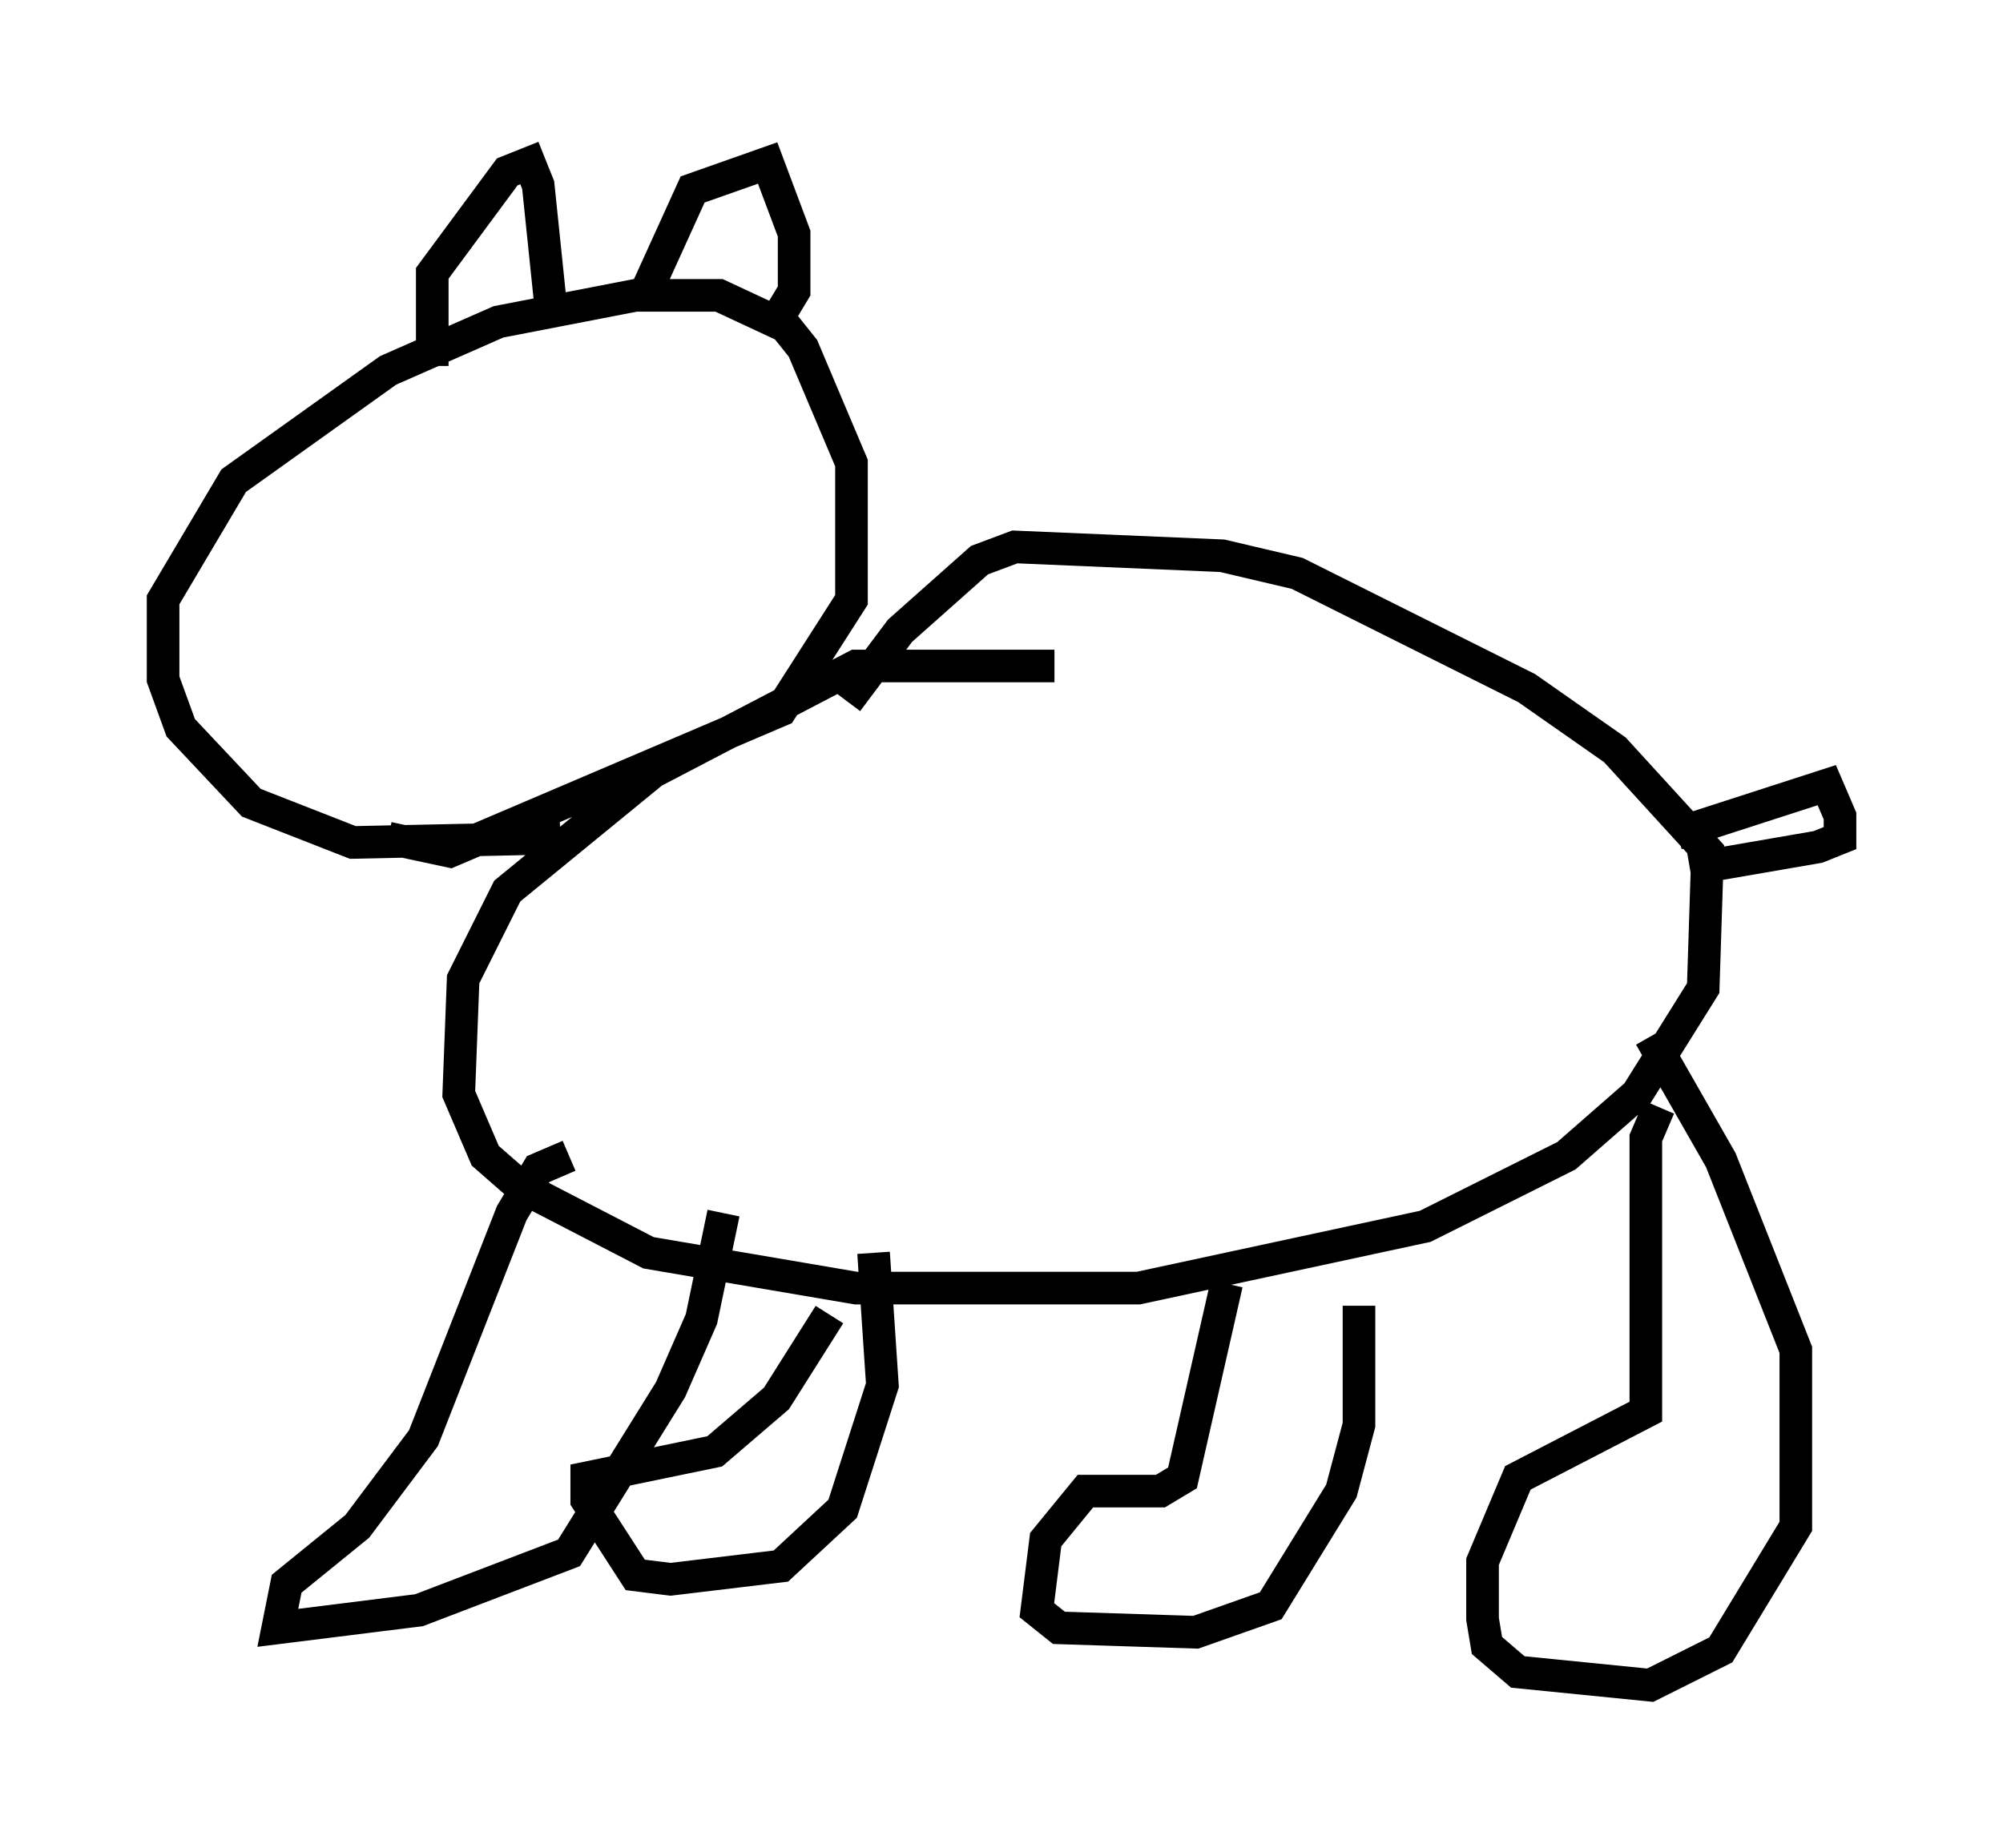 <?xml version="1.0" encoding="utf-8" ?>
<svg baseProfile="full" height="56.684" version="1.1" width="61.42" xmlns="http://www.w3.org/2000/svg" xmlns:ev="http://www.w3.org/2001/xml-events" xmlns:xlink="http://www.w3.org/1999/xlink"><defs /><rect fill="white" height="56.684" width="61.42" x="0" y="0" /><path d="M33.958, 20.967 m-1.624, -0.541 l-6.089, 0.0 -6.225, 3.248 l-4.465, 3.654 -1.353, 2.706 l-0.135, 3.518 0.812, 1.894 l1.083, 0.947 3.924, 2.03 l6.36, 1.083 8.66, 0.0 l8.796, -1.894 4.33, -2.165 l2.165, -1.894 2.03, -3.248 l0.135, -4.195 -2.842, -3.112 l-2.706, -1.894 -7.036, -3.518 l-2.3, -0.541 -6.36, -0.271 l-1.083, 0.406 -2.436, 2.165 l-1.624, 2.165 m-8.525, 13.938 l-0.947, 0.406 -0.812, 1.353 l-2.706, 6.901 -2.03, 2.706 l-2.165, 1.759 -0.271, 1.353 l4.33, -0.541 4.601, -1.759 l3.112, -5.007 0.947, -2.165 l0.677, -3.248 m4.601, 1.218 l0.271, 4.059 -1.218, 3.789 l-1.894, 1.759 -3.383, 0.406 l-1.083, -0.135 -1.488, -2.3 l0.0, -0.677 3.924, -0.812 l1.894, -1.624 1.624, -2.571 m25.981, -14.75 l4.601, -1.488 0.406, 0.947 l0.0, 0.677 -0.677, 0.271 l-3.924, 0.677 m-14.208, 12.72 l-1.353, 5.954 -0.677, 0.406 l-2.3, 0.0 -1.218, 1.488 l-0.271, 2.165 0.677, 0.541 l4.195, 0.135 2.3, -0.812 l2.165, -3.518 0.541, -2.03 l0.0, -3.654 m9.202, -6.089 l-0.406, 0.947 0.0, 8.39 l-3.924, 2.03 -1.083, 2.571 l0.0, 1.759 0.135, 0.812 l0.947, 0.812 4.059, 0.406 l2.165, -1.083 2.3, -3.789 l0.0, -5.413 -2.3, -5.819 l-2.165, -3.789 m-33.423, -6.089 l-6.36, 0.135 -3.112, -1.218 l-2.165, -2.3 -0.541, -1.488 l0.0, -2.436 2.165, -3.654 l4.736, -3.383 3.383, -1.488 l4.195, -0.812 2.571, 0.0 l2.03, 0.947 0.541, 0.677 l1.488, 3.518 0.0, 4.195 l-2.165, 3.383 -10.149, 4.33 l-1.894, -0.406 m1.353, -14.479 l0.0, -2.842 2.3, -3.112 l0.677, -0.271 0.271, 0.677 l0.406, 3.924 m2.977, -0.812 l1.353, -2.977 2.3, -0.812 l0.812, 2.165 0.0, 1.759 l-0.406, 0.677 " fill="none" stroke="black" stroke-width="1" /></svg>